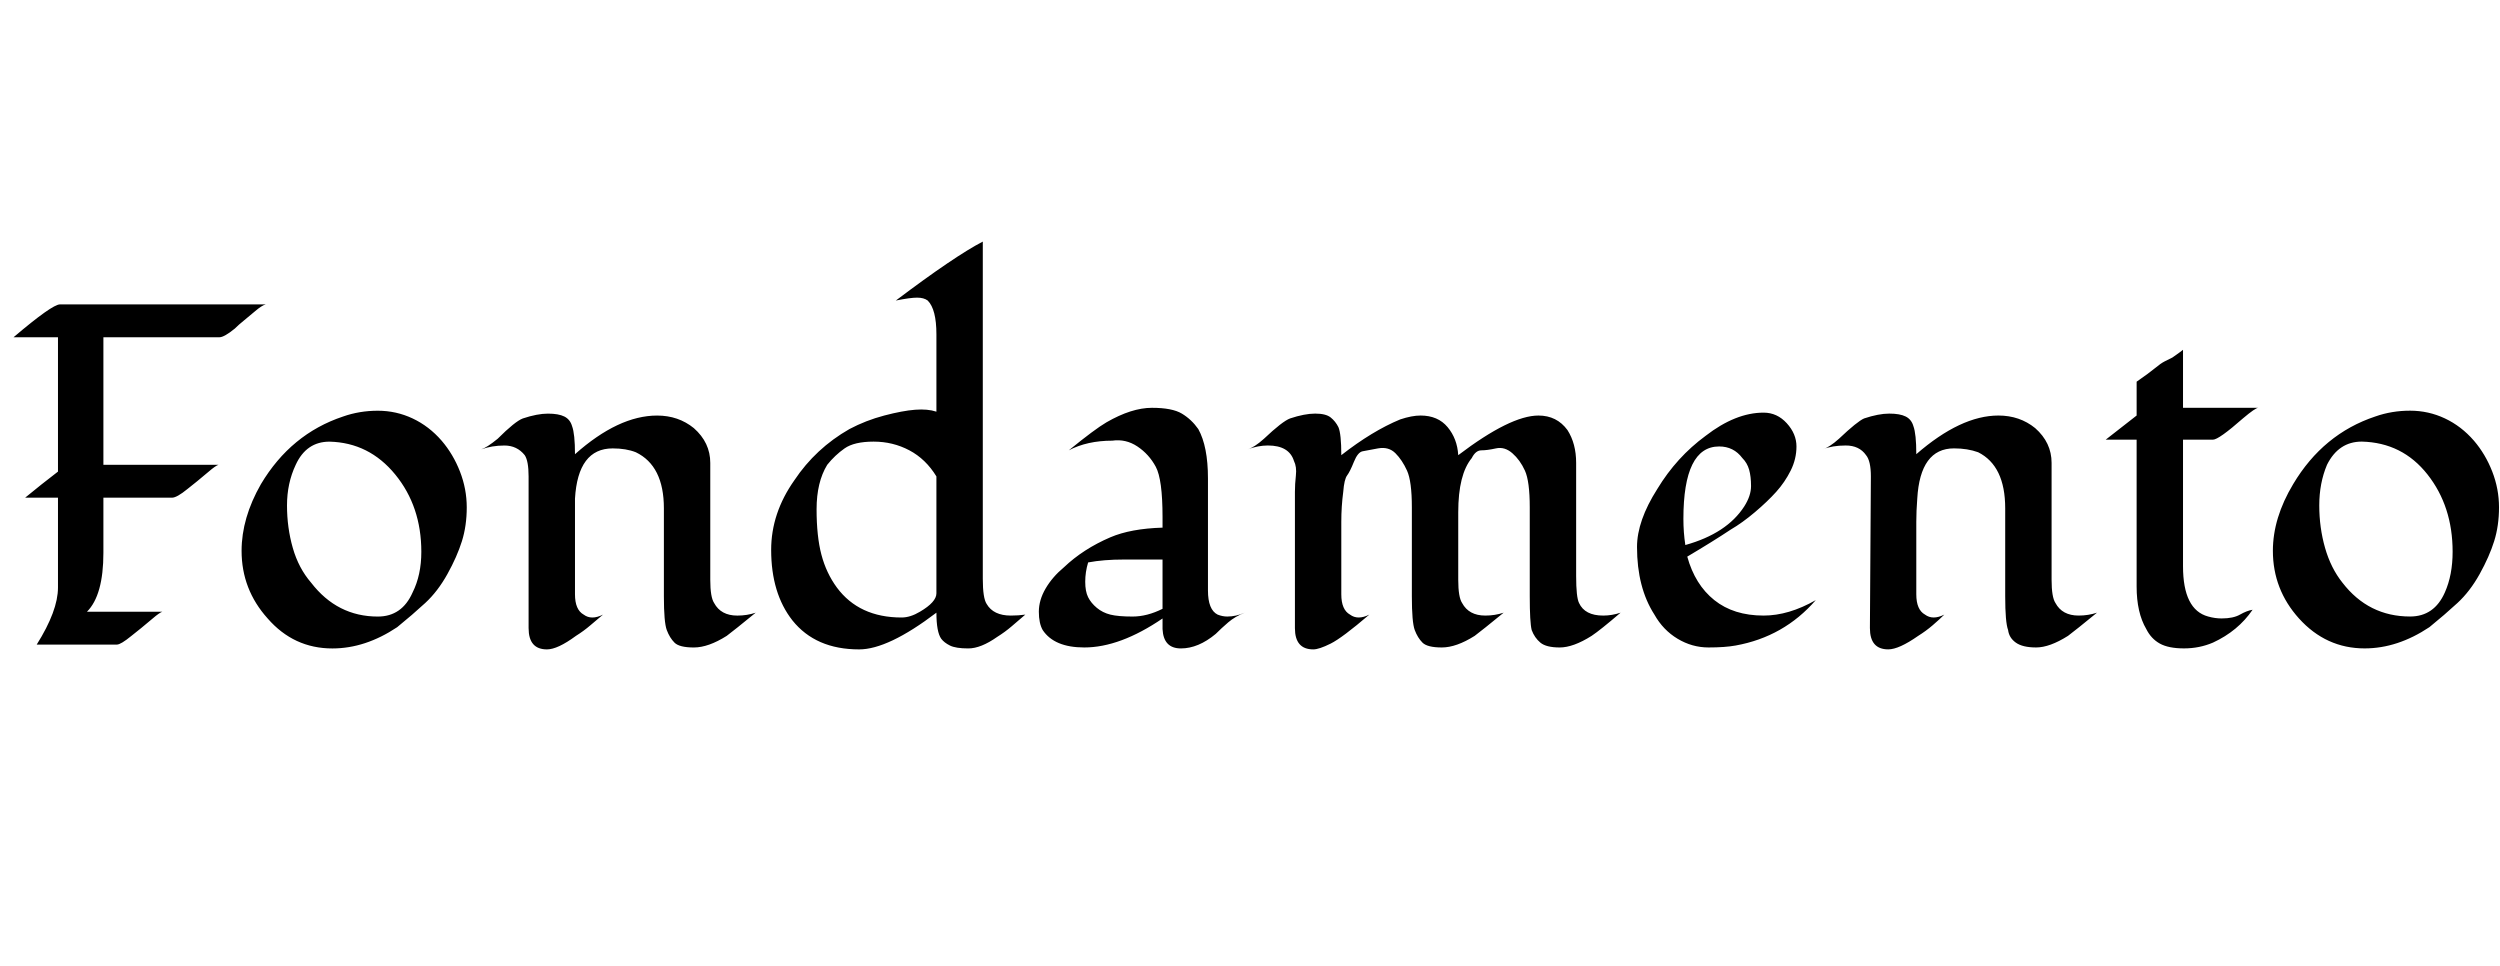 <svg id="fnt-Fondamento" viewBox="0 0 2587 1000" xmlns="http://www.w3.org/2000/svg"><path id="fondamento" class="f" d="M60 349h-46q40-34 48-34h213q-4 1-11 7t-12 10-9 8q-11 9-16 9h-120v132h119q-3 1-10 7t-12 10-10 8q-11 9-16 9h-71v57q0 44-17 61h78q-3 1-10 7t-12 10-10 8q-11 9-15 9h-83q22-35 22-59v-93h-34q17-14 34-27v-139m397 107q12 14 19 32t7 37-5 35-15 34-23 30-29 25q-33 22-67 22-40 0-67-31-27-30-27-70 0-34 20-69 31-52 85-70 17-6 36-6t36 8 30 23m-116 1q-24 0-35 24-9 19-9 42t6 44 19 36q27 35 69 35 25 0 36-25 9-18 9-42 0-47-27-80t-68-34m206 193l0-157q0-16-4-22-8-10-21-10t-24 4q6-2 17-11 18-18 26-21 15-5 26-5t17 3 8 10q3 8 3 29 45-40 85-40 22 0 38 13 17 15 17 36v121q0 18 4 24 7 13 24 13 10 0 19-3-22 18-30 24-19 12-34 12t-20-5-8-13q-3-8-3-35v-91q0-44-29-58-10-4-24-4-36 0-39 52 0 13 0 24v75q0 16 9 21 4 3 9 3t11-3q-6 5-13 11t-15 11q-19 14-30 14-19 0-19-22m332-206q17-9 36-14t32-6 22 2v-80q0-26-9-35-4-3-11-3-7 0-22 3 61-46 90-61v349q0 20 4 26 7 12 25 12 8 0 15-1-7 6-14 12t-15 11q-17 12-30 12t-19-3-9-7q-5-7-5-27-50 38-80 38-45 0-69-30-22-28-22-73 0-38 24-72 22-33 57-53m90 170v-121q-11-18-28-27t-37-9-30 7-18 17q-11 18-11 46t5 47 16 34q23 31 67 31 9 0 19-6 17-10 17-19m281-119v99l0 17q0 20 10 25 5 2 10 2 9 0 18-4-10 4-17 10t-13 12q-18 15-36 15t-19-20q0-6 0-11-44 30-81 30-31 0-43-18-4-7-4-19t7-24 19-22q20-19 48-31 21-9 54-10v-11q0-39-7-52t-19-21-26-6q-26 0-45 10 27-22 39-29 26-15 47-15t31 6 17 16q10 18 10 51m-115 134q6 5 14 7t23 2 31-8v-51h-40q-21 0-37 3-3 10-3 20t3 16 9 11m374-158q54-41 83-41 19 0 30 15 9 14 9 34v117q0 22 3 28 6 13 25 13 9 0 18-3-21 18-30 24-19 12-33 12t-20-5-9-13q-2-8-2-35v-92q0-27-5-38t-13-18-17-5-15 2-10 8q-14 17-14 56v70q0 18 4 24 7 13 24 13 10 0 19-3-22 18-30 24-19 12-34 12t-20-5-8-13q-3-8-3-35v-92q0-27-5-38t-12-18-18-5-16 3-9 11-7 14-4 17q-2 15-2 31v75q0 16 9 21 4 3 9 3t11-3q-28 24-40 30t-18 6q-19 0-19-22v-141q0-8 1-17t-2-15q-5-16-27-16-10 0-21 4 7-2 17-11 19-18 27-21 15-5 26-5t16 4 8 10q3 7 3 29 32-25 61-37 12-4 21-4t16 3 12 9q10 12 11 29m370 150q-33 38-83 47-11 2-28 2t-32-9-24-25q-18-28-18-70 0-27 21-60 20-33 50-55 31-24 60-24 14 0 24 11 10 11 10 24t-6 25-15 22-22 21-25 18q-18 12-45 28 8 29 28 45t51 16q26 0 54-16m-74-97q7-11 7-21t-2-17-7-12q-9-12-24-12-37 0-37 75 0 14 2 27 43-12 61-40m130 126l1-157q0-16-5-22-7-10-21-10t-24 4q7-2 17-11 19-18 26-21 15-5 26-5t17 3 8 10q3 8 3 29 46-40 85-40 22 0 38 13 17 15 17 36v121q0 18 4 24 7 13 24 13 10 0 19-3-22 18-30 24-19 12-33 12t-21-5-8-13q-3-8-3-35v-91q0-44-28-58-11-4-25-4-35 0-38 52-1 13-1 24v75q0 16 9 21 4 3 9 3t11-3q-5 5-12 11t-15 11q-20 14-31 14-19 0-19-22m276-195h-32l32-25v-35q13-9 19-14t10-7 8-4q10-7 11-8v60h78q-3 0-16 11-25 22-31 22h-31v131q0 45 26 52 7 2 14 2 12 0 19-4t13-5q-15 22-41 34-14 6-30 6t-25-5-14-15q-10-17-10-44v-152m349 1q12 14 19 32t7 37-5 35-15 34-23 30-29 25q-33 22-67 22-40 0-68-31-27-30-27-70 0-34 21-69 31-52 85-70 17-6 36-6t36 8 30 23m-116 1q-24 0-36 24-8 19-8 42t6 44 18 36q27 35 70 35 25 0 36-25 8-18 8-42 0-47-26-80t-68-34" />
</svg>